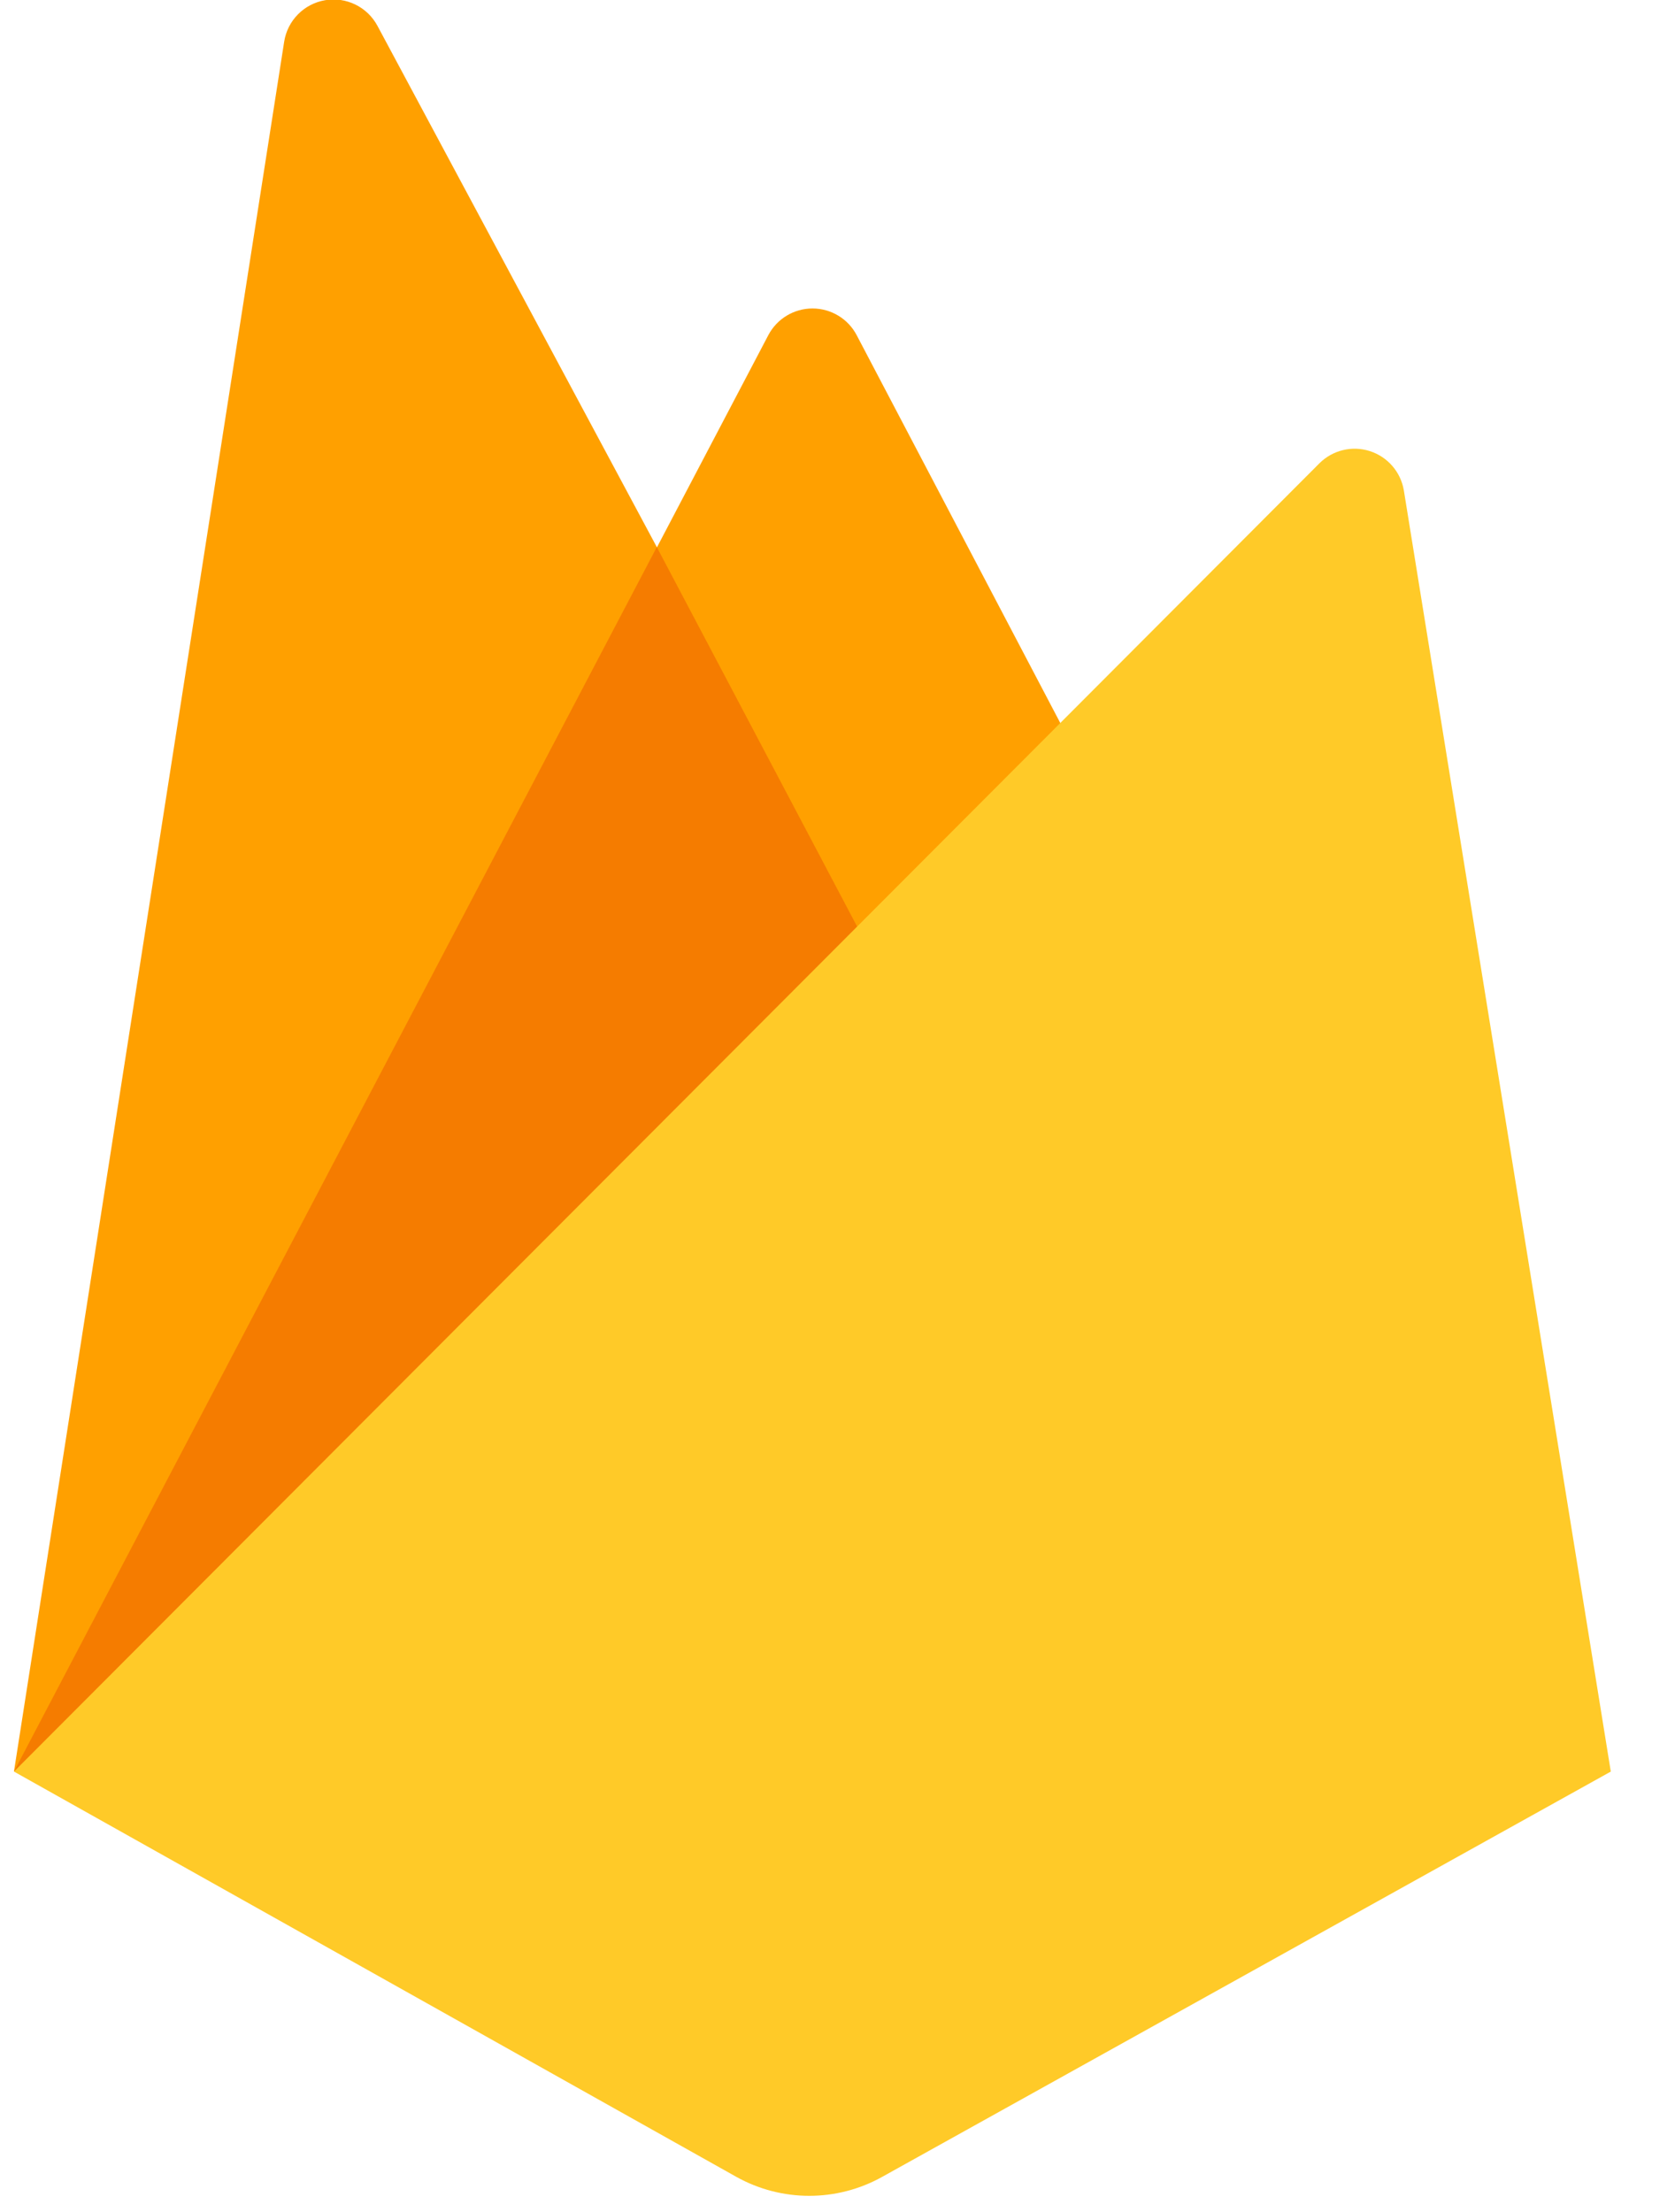 <svg xmlns="http://www.w3.org/2000/svg" xmlns:xlink="http://www.w3.org/1999/xlink" viewBox="23 6 100 132">
	<path fill="#ffa000"
		d="M23.833 111.719L39.965 8.491c.197-1.266 1.182-2.264 2.445-2.479s2.522.403 3.126 1.533L62.22 38.662l6.65-12.662c.515-.979 1.53-1.592 2.637-1.592s2.122.613 2.637 1.592l45.023 85.718H23.833z" />
	<path fill="#f57c00" d="M79.566 71.507L62.212 38.647l-38.379 73.072L79.566 71.507z" />
	<path fill="#ffca28"
		d="M119.167 111.719l-12.356-76.46c-.187-1.098-.97-2-2.031-2.34s-2.223-.057-3.011.73l-77.935 78.069 43.123 24.183c2.708 1.512 6.006 1.512 8.714 0l43.496-24.183z" />
</svg>